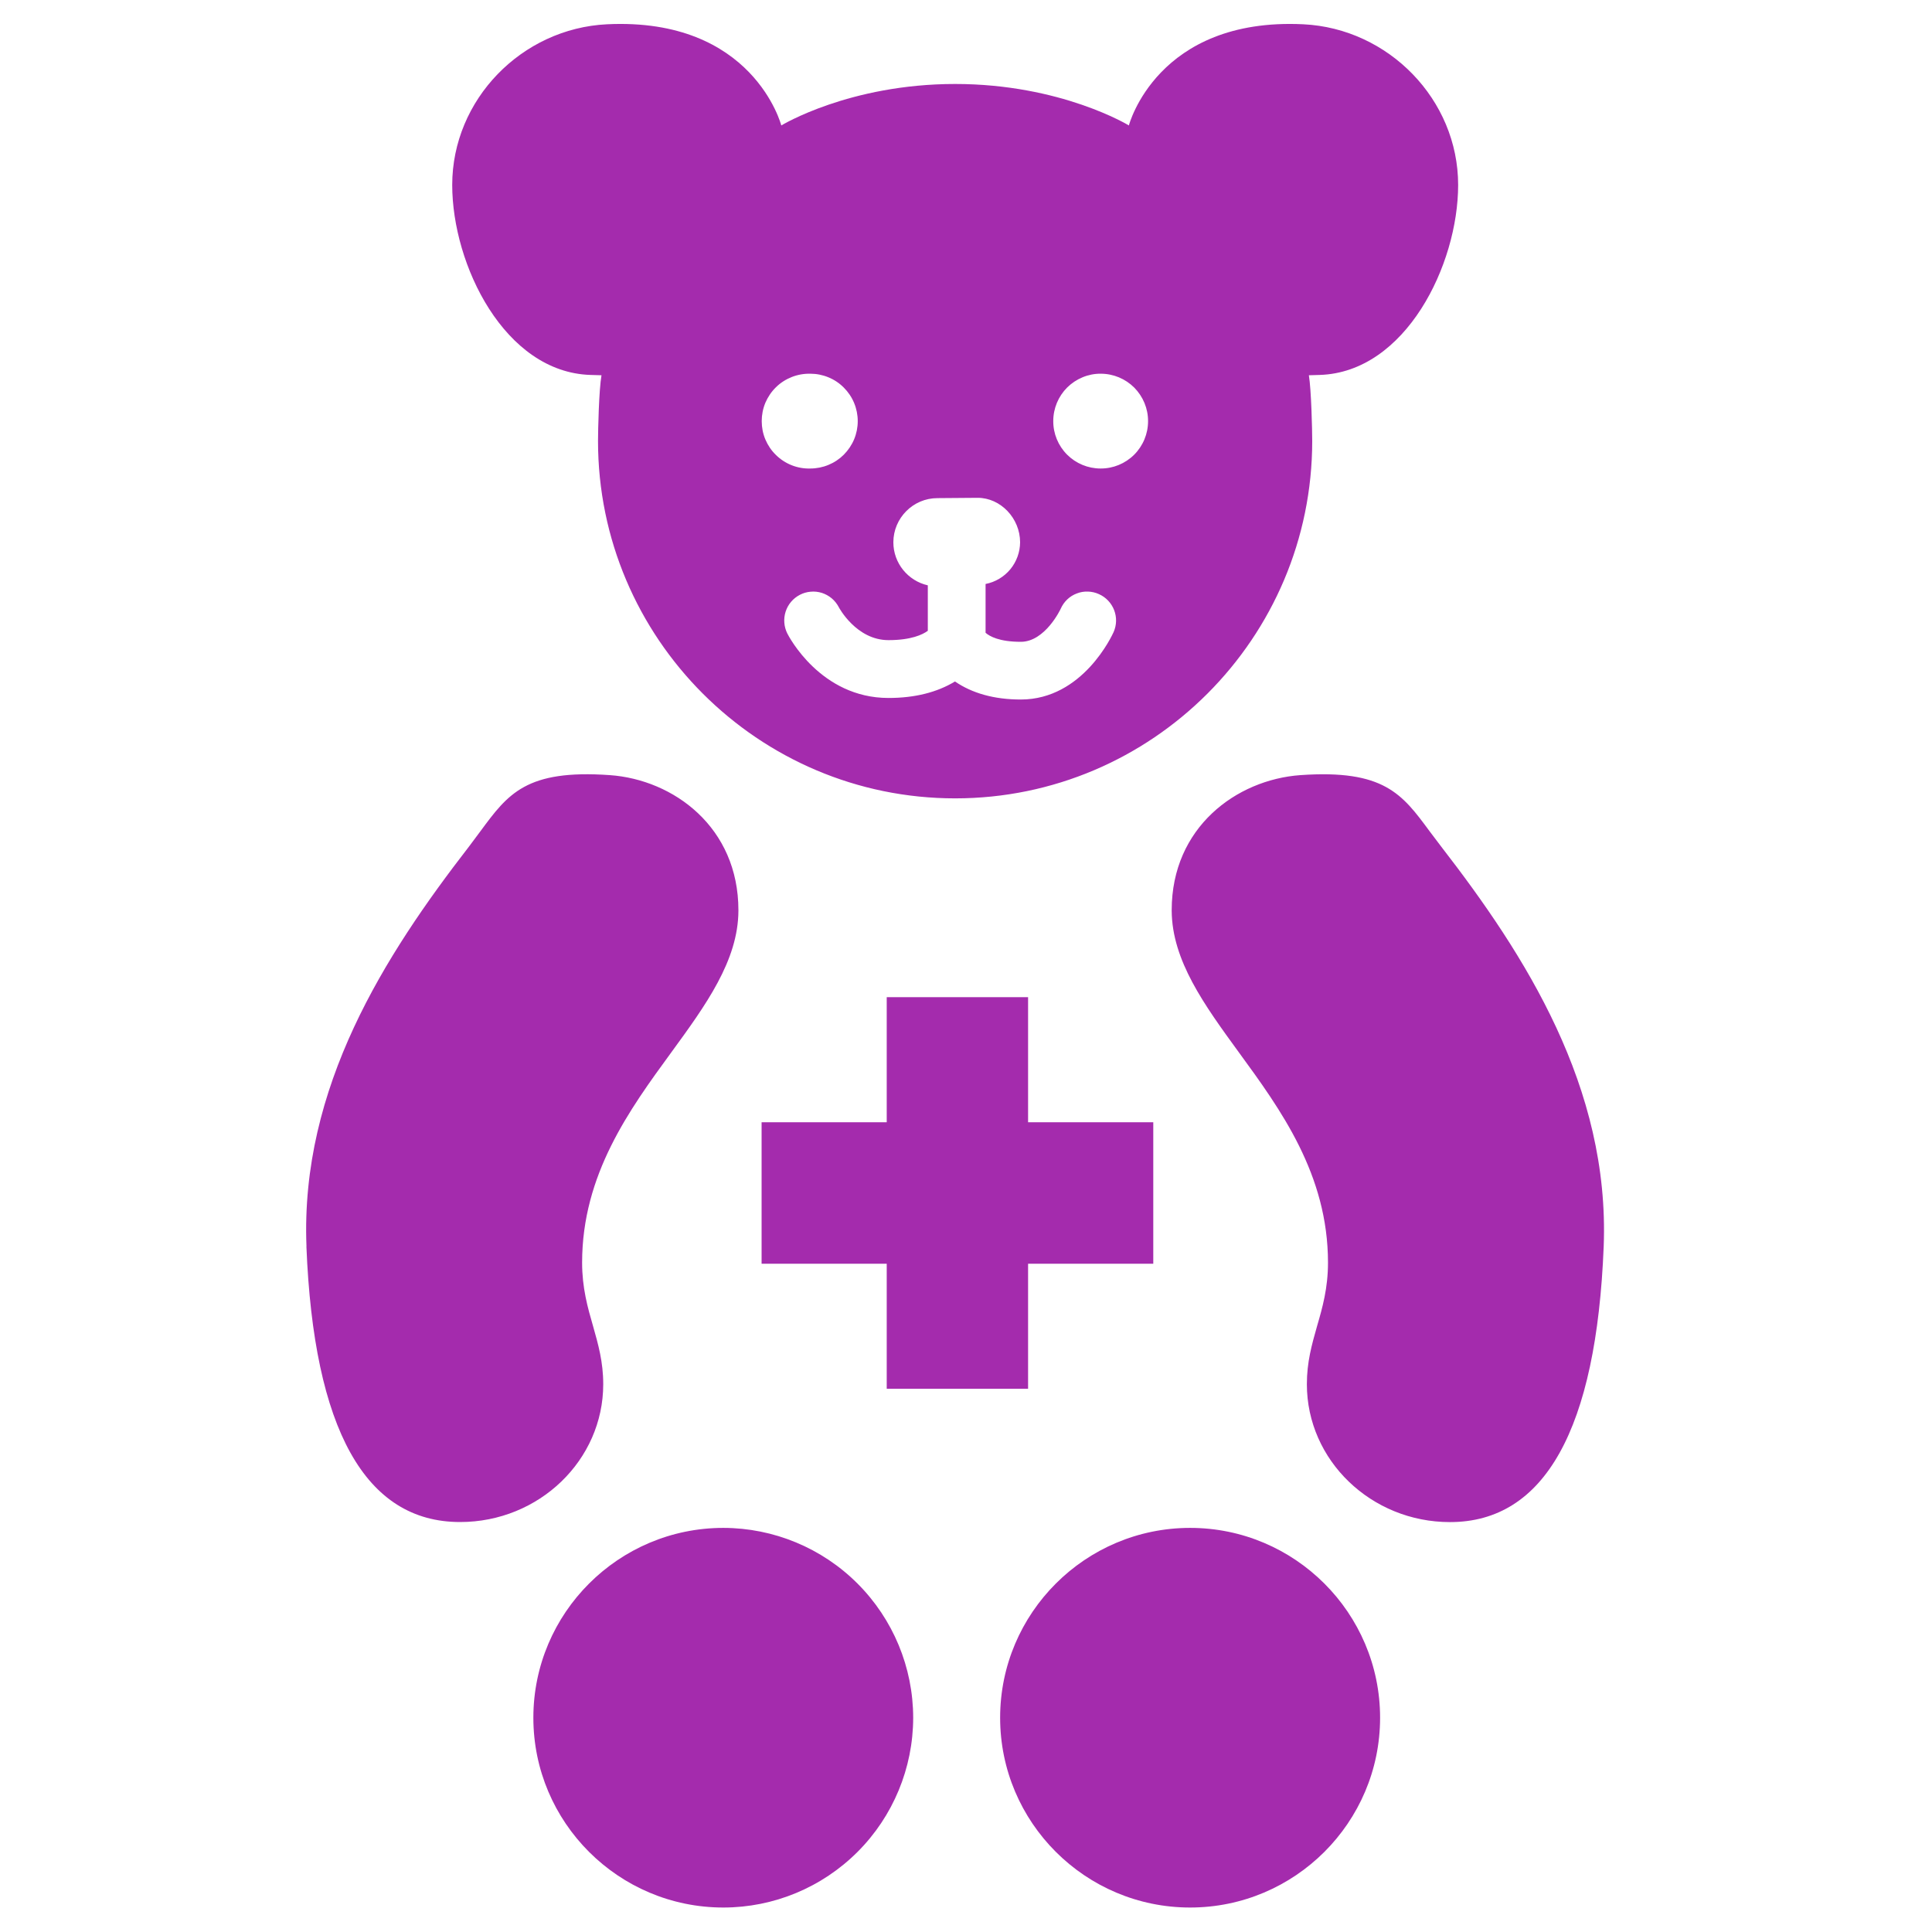 <svg width="30" height="30" viewBox="0 0 30 30" fill="none" xmlns="http://www.w3.org/2000/svg">
<path d="M12.582 7.275C12.679 7.275 12.775 7.256 12.864 7.219C12.954 7.182 13.035 7.128 13.103 7.06C13.171 6.991 13.226 6.91 13.263 6.821C13.3 6.732 13.319 6.636 13.319 6.539C13.319 6.443 13.3 6.347 13.263 6.258C13.226 6.168 13.171 6.087 13.103 6.019C13.035 5.95 12.954 5.896 12.864 5.859C12.775 5.822 12.679 5.803 12.582 5.803C12.484 5.801 12.387 5.818 12.295 5.854C12.204 5.89 12.12 5.943 12.05 6.012C11.979 6.081 11.924 6.163 11.885 6.253C11.847 6.344 11.828 6.441 11.828 6.539C11.828 6.638 11.847 6.735 11.885 6.825C11.924 6.916 11.979 6.998 12.05 7.066C12.12 7.135 12.204 7.189 12.295 7.225C12.387 7.261 12.484 7.278 12.582 7.275ZM13.796 9.94C13.296 9.94 13.026 9.432 13.024 9.427C12.996 9.374 12.959 9.328 12.914 9.29C12.869 9.253 12.817 9.224 12.761 9.206C12.705 9.189 12.646 9.182 12.587 9.188C12.528 9.193 12.472 9.209 12.419 9.237C12.315 9.291 12.235 9.385 12.199 9.498C12.163 9.61 12.173 9.733 12.226 9.838C12.246 9.877 12.741 10.838 13.796 10.838C14.21 10.838 14.553 10.749 14.829 10.582C15.093 10.763 15.434 10.862 15.851 10.862C16.817 10.862 17.272 9.858 17.292 9.815C17.34 9.706 17.343 9.584 17.3 9.473C17.257 9.363 17.173 9.274 17.065 9.226C17.011 9.201 16.953 9.188 16.894 9.186C16.835 9.184 16.776 9.193 16.721 9.215C16.665 9.236 16.615 9.267 16.572 9.308C16.529 9.349 16.495 9.398 16.471 9.452C16.47 9.456 16.23 9.966 15.851 9.966C15.515 9.966 15.366 9.88 15.304 9.826V9.068C15.454 9.039 15.59 8.958 15.688 8.84C15.785 8.722 15.839 8.574 15.84 8.421C15.84 8.047 15.537 7.73 15.181 7.73L14.556 7.735C14.179 7.735 13.872 8.044 13.872 8.421C13.872 8.745 14.1 9.02 14.407 9.089V9.795C14.327 9.854 14.148 9.94 13.796 9.94ZM9.425 0.377C11.697 0.267 12.132 1.948 12.132 1.948C12.132 1.948 13.186 1.304 14.832 1.304C16.476 1.304 17.529 1.948 17.529 1.948C17.529 1.948 17.966 0.267 20.238 0.377C21.561 0.441 22.642 1.547 22.642 2.872C22.642 4.114 21.825 5.78 20.493 5.822L20.324 5.827C20.362 6.053 20.376 6.682 20.376 6.848C20.376 9.907 17.888 12.397 14.832 12.397C11.775 12.397 9.286 9.907 9.286 6.848C9.286 6.682 9.3 6.053 9.34 5.827L9.168 5.822C7.837 5.78 7.022 4.114 7.022 2.872C7.022 1.547 8.101 0.441 9.425 0.377ZM11.826 19.623V17.426H13.769V15.484H15.964V17.426H17.908V19.623H15.964V21.565H13.769V19.623L11.827 19.623L11.826 19.623ZM4.759 19.355C4.661 16.881 5.98 14.828 7.282 13.146L7.461 12.906C7.888 12.328 8.169 11.945 9.468 12.036C10.462 12.106 11.466 12.848 11.466 14.133V14.143C11.463 14.916 10.958 15.609 10.424 16.341C9.775 17.23 9.039 18.237 9.039 19.606C9.039 19.998 9.125 20.302 9.209 20.592C9.29 20.878 9.367 21.148 9.367 21.494C9.367 22.674 8.37 23.634 7.145 23.634C5.673 23.635 4.871 22.194 4.758 19.355H4.759ZM11.232 29.62C9.605 29.62 8.282 28.299 8.282 26.673C8.282 25.047 9.606 23.725 11.232 23.725C12.014 23.726 12.763 24.037 13.315 24.589C13.868 25.142 14.179 25.891 14.18 26.673C14.179 27.454 13.868 28.204 13.316 28.756C12.763 29.309 12.014 29.62 11.232 29.62ZM18.48 29.62C16.854 29.62 15.53 28.299 15.53 26.673C15.53 25.047 16.854 23.725 18.48 23.725C20.106 23.725 21.43 25.047 21.43 26.673C21.43 28.299 20.106 29.62 18.48 29.62ZM22.515 23.635C21.291 23.635 20.293 22.675 20.293 21.494C20.293 21.148 20.37 20.879 20.451 20.593C20.536 20.302 20.621 19.999 20.621 19.607C20.621 18.238 19.887 17.231 19.237 16.341C18.703 15.608 18.199 14.916 18.194 14.143V14.133C18.194 12.849 19.198 12.107 20.193 12.036C21.49 11.946 21.772 12.329 22.199 12.908L22.379 13.146C23.682 14.829 24.998 16.882 24.902 19.356C24.789 22.194 23.985 23.635 22.515 23.635L22.515 23.635ZM17.09 7.275C17.285 7.276 17.472 7.199 17.611 7.061C17.749 6.923 17.827 6.736 17.827 6.54C17.828 6.345 17.75 6.158 17.613 6.019C17.475 5.881 17.288 5.803 17.092 5.803C16.996 5.802 16.9 5.821 16.811 5.858C16.721 5.895 16.64 5.949 16.571 6.017C16.433 6.155 16.355 6.342 16.355 6.538C16.354 6.733 16.431 6.92 16.569 7.059C16.707 7.197 16.894 7.275 17.09 7.275Z" fill="#A42BAD"/>
</svg>
